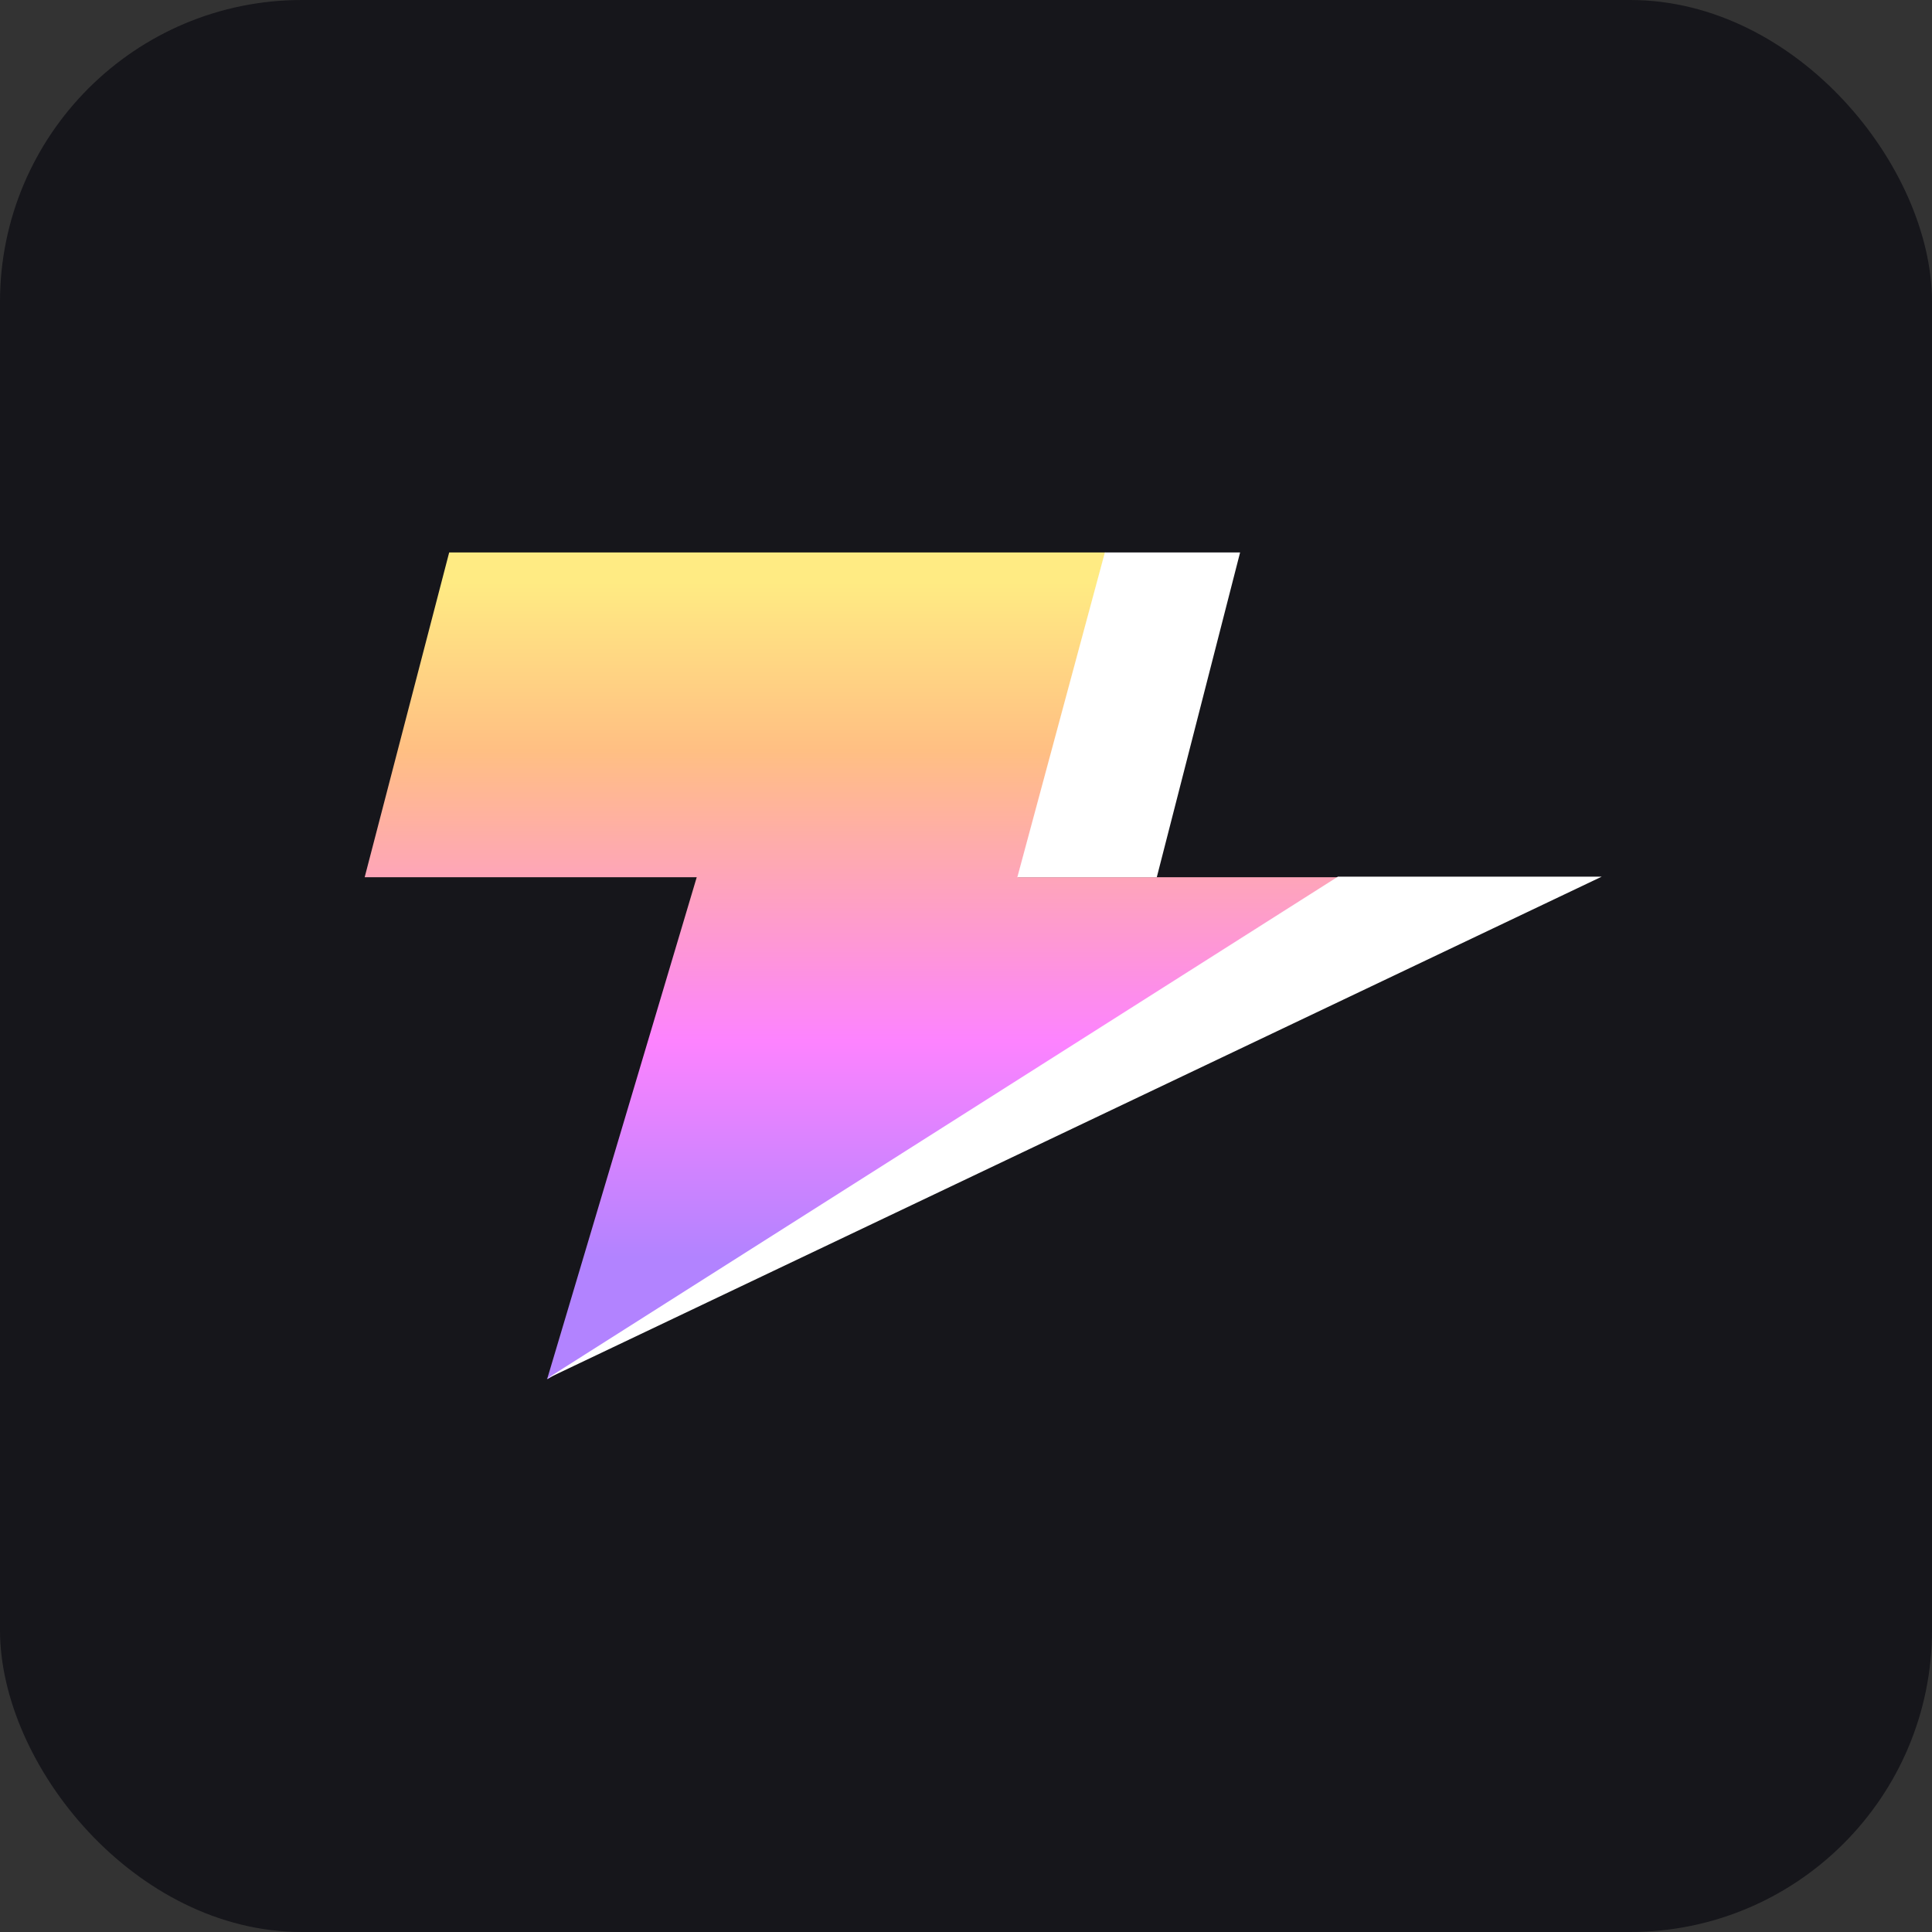 <?xml version="1.0" encoding="UTF-8"?>
<svg id="_圖層_1" data-name="圖層_1" xmlns="http://www.w3.org/2000/svg" xmlns:xlink="http://www.w3.org/1999/xlink" viewBox="0 0 32 32">
  <rect x="0" y="0" width="32" height="32" fill="#333333" stroke="none"/>
  <defs>
    <style>
      .cls-1 {
        fill: none;
      }

      .cls-2 {
        fill: #16161b;
      }

      .cls-3 {
        clip-path: url(#clippath-1);
      }

      .cls-4 {
        fill: #fff;
      }

      .cls-5 {
        fill: url(#_未命名漸層_2);
      }

      .cls-6 {
        clip-path: url(#clippath);
      }
    </style>
    <clipPath id="clippath">
      <rect class="cls-1" x="6.04" y="9.15" width="20.49" height="13.69"/>
    </clipPath>
    <clipPath id="clippath-1">
      <polygon class="cls-1" points="7.44 9.15 6.04 14.53 11.54 14.53 9.06 22.85 22.16 14.53 16.86 14.53 18.31 9.15 7.44 9.15"/>
    </clipPath>
    <linearGradient id="_未命名漸層_2" data-name="未命名漸層 2" x1="36.28" y1=".81" x2="36.32" y2=".81" gradientTransform="translate(231.71 -9743.63) rotate(90) scale(268.84)" gradientUnits="userSpaceOnUse">
      <stop offset="0" stop-color="#ffeb83"/>
      <stop offset=".25" stop-color="#ffbf83"/>
      <stop offset=".68" stop-color="#fd83ff"/>
      <stop offset="1" stop-color="#b283ff"/>
    </linearGradient>
  </defs>
  <rect class="cls-2" y="0" width="32" height="32" rx="5" ry="5"/>
  <g id="logomark">
    <g class="cls-6">
      <g class="cls-3">
        <rect class="cls-5" x="6.04" y="9.15" width="16.12" height="13.69"/>
      </g>
      <polygon class="cls-4" points="18.3 9.15 16.85 14.53 19.16 14.53 20.54 9.15 18.3 9.15"/>
      <polygon class="cls-4" points="22.16 14.52 9.05 22.84 26.53 14.52 22.16 14.52"/>
    </g>
  </g>
</svg>